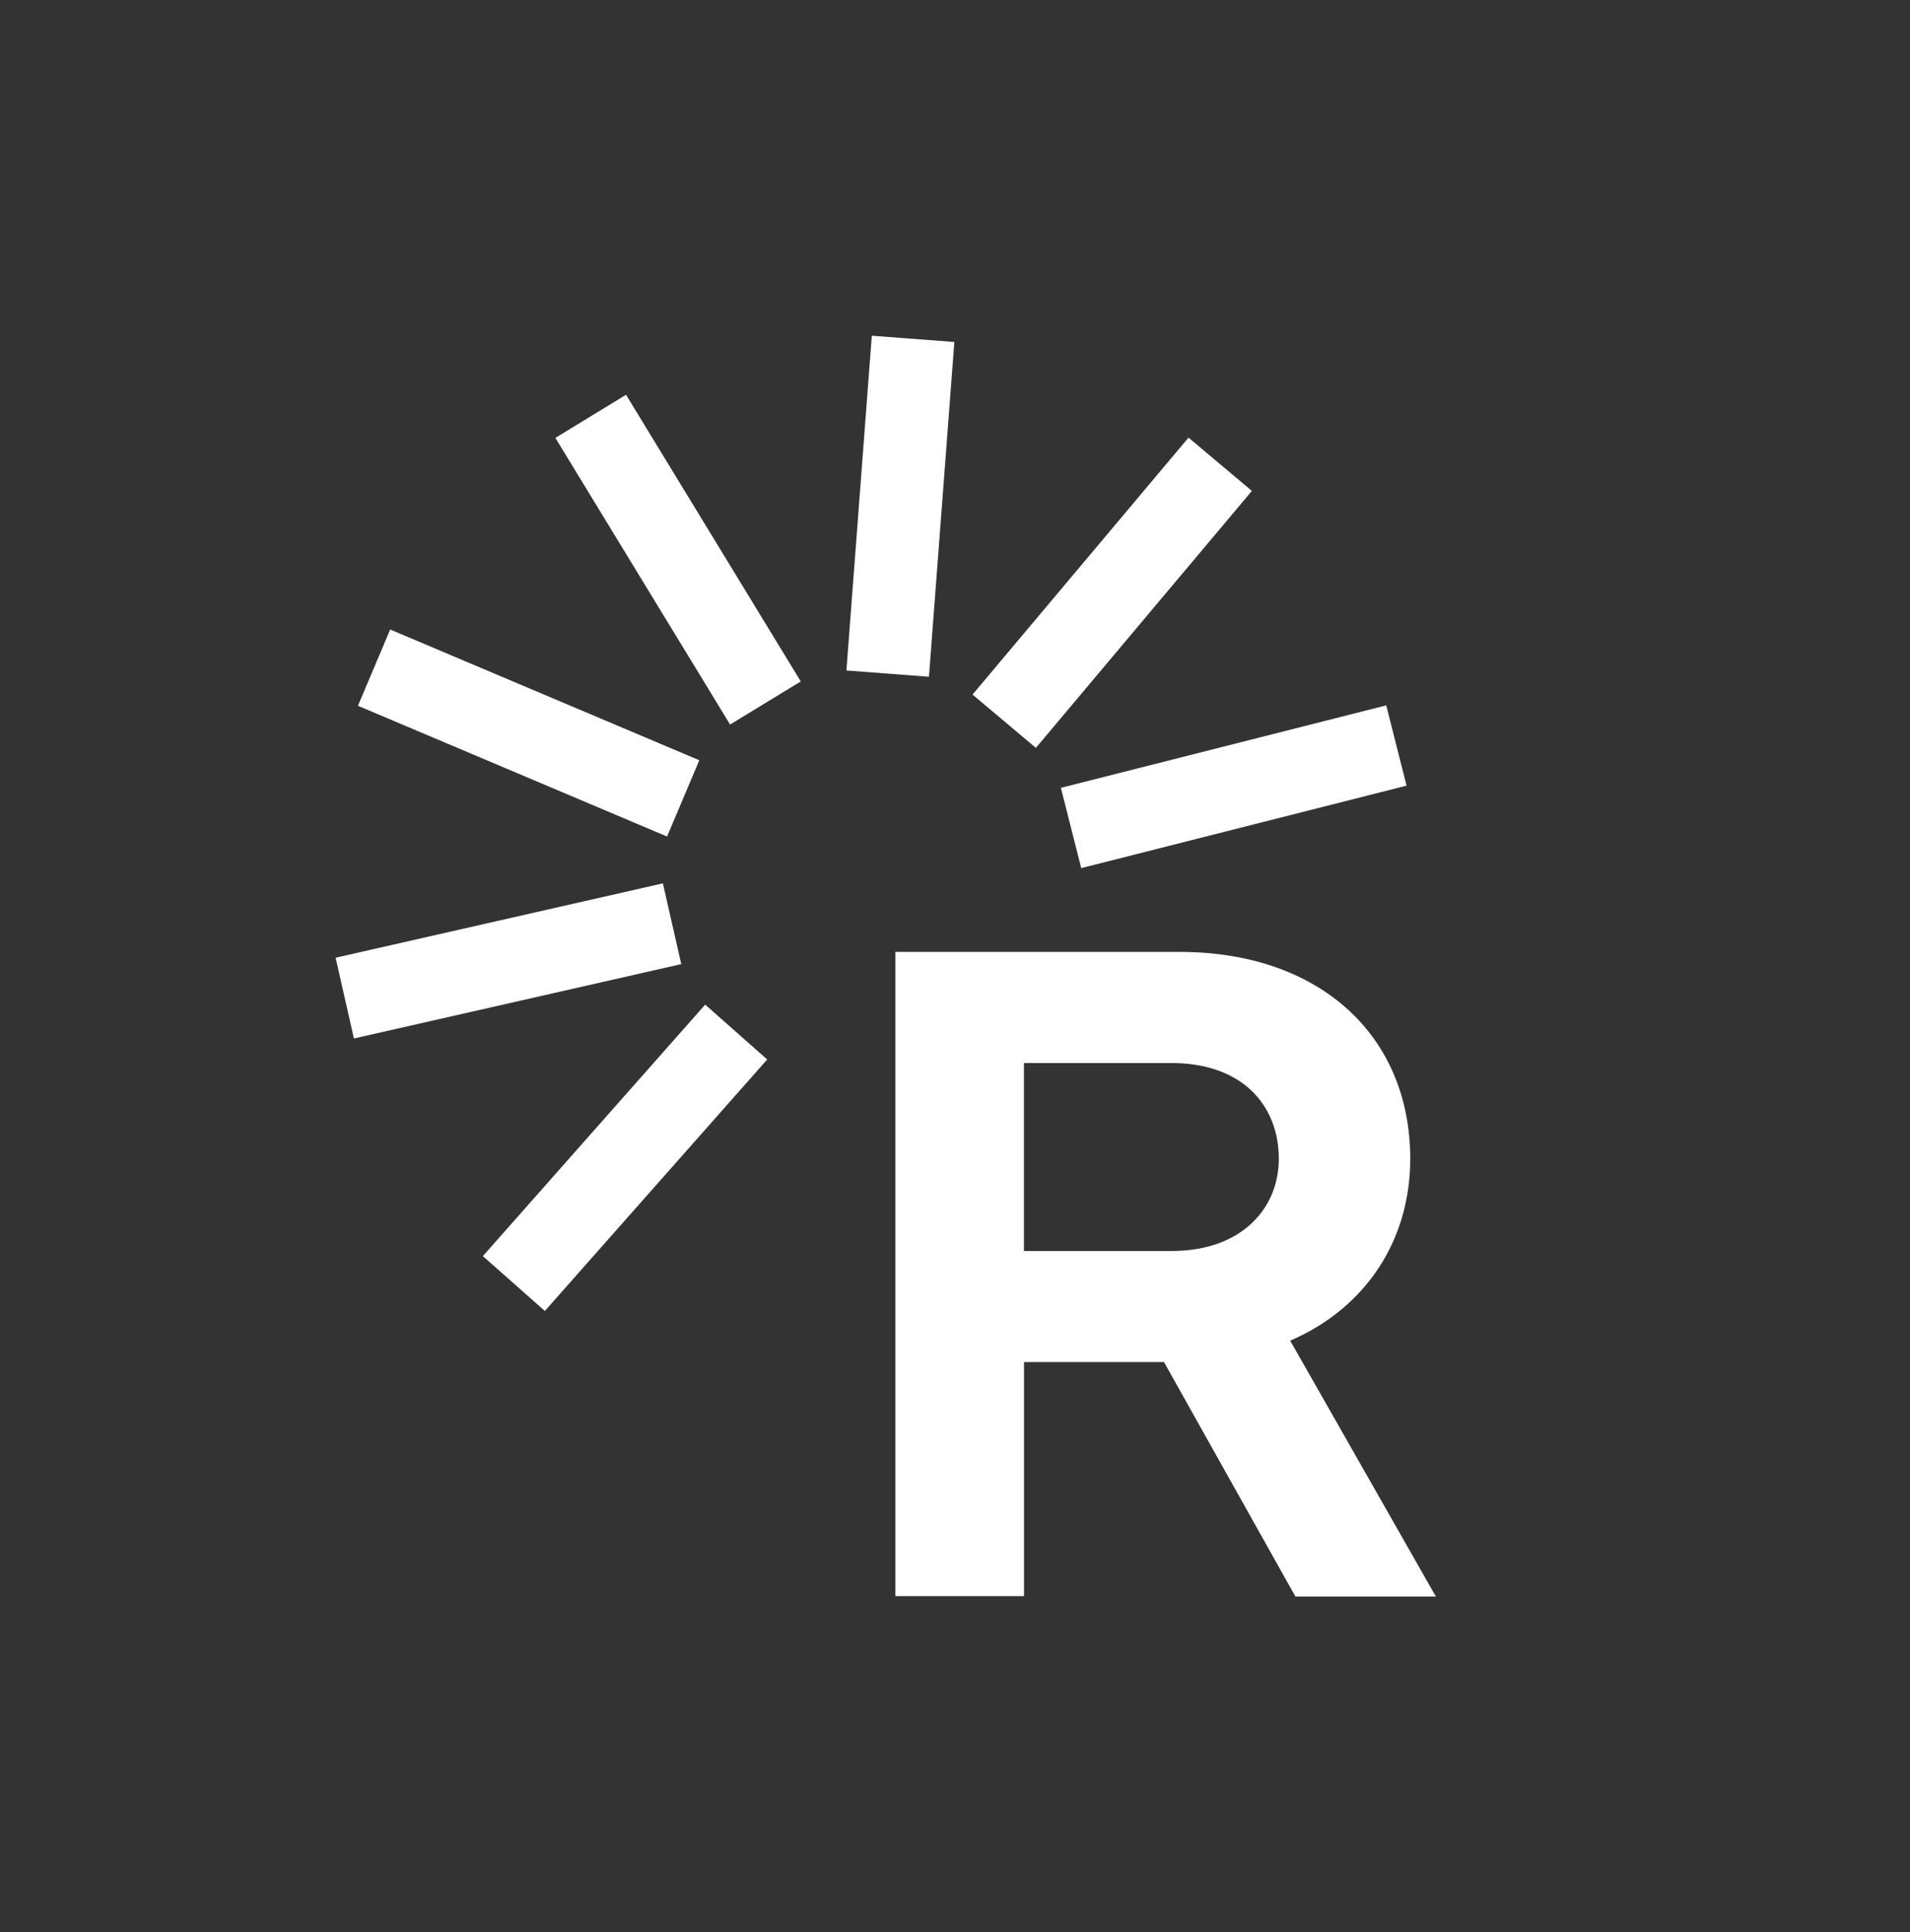 <?xml version="1.0" encoding="UTF-8"?>
<svg id="Calque_1" data-name="Calque 1" xmlns="http://www.w3.org/2000/svg" viewBox="0 0 283.81 287.03">
  <rect x="0" y="0" width="283.81" height="287.03" fill="#333333" stroke="none"/>
  <defs>
    <style>
      .cls-1 {
        fill: none;
      }

      .cls-1, .cls-2 {
        stroke-width: 0px;
      }

      .cls-2 {
        fill: #fff;
      }
    </style>
  </defs>
  <g>
    <g>
      <rect class="cls-2" x="67.94" y="165.83" width="49.87" height="12.3" transform="translate(-97.48 127.62) rotate(-48.51)"/>
      <polygon class="cls-2" points="101.23 143.21 98.5 131.22 50.42 142.14 49.87 142.27 52.59 154.26 100.68 143.34 101.23 143.21"/>
      <rect class="cls-2" x="72.4" y="83.95" width="12.3" height="49.87" transform="translate(-52.33 138.83) rotate(-67.08)"/>
      <rect class="cls-2" x="94.6" y="58.21" width="12.3" height="49.87" transform="translate(-28.55 64.59) rotate(-31.37)"/>
      <rect class="cls-2" x="108.86" y="69.05" width="49.87" height="12.3" transform="translate(48.68 202.92) rotate(-85.66)"/>
      <rect class="cls-2" x="140.33" y="81.9" width="49.87" height="12.3" transform="translate(-8.49 157.87) rotate(-49.94)"/>
      <rect class="cls-2" x="158.39" y="110.7" width="49.87" height="12.3" transform="translate(-23.09 48.63) rotate(-14.22)"/>
    </g>
    <path class="cls-2" d="m133.04,237.09v-95.69h42.24c20.8,0,34.27,12.41,34.27,30.74,0,12.2-6.7,22.21-17.84,27.01l21.65,38.01h-20.87l-19.53-34.83h-20.8v34.76h-19.11Zm19.11-51.26h21.93c10.51,0,15.94-6.42,15.94-13.68,0-7.97-5.43-14.24-15.94-14.24h-21.93v27.92Z"/>
  </g>
  <g>
    <rect class="cls-1" x="121.5" y="0" width="12.3" height="49.87"/>
    <rect class="cls-1" x="125.46" y="237.16" width="12.3" height="49.87"/>
    <rect class="cls-1" x="0" y="136.59" width="49.87" height="12.3"/>
    <rect class="cls-1" x="209" y="110.7" width="49.87" height="12.3"/>
    <rect class="cls-1" x="209" y="110.7" width="74.8" height="12.3"/>
  </g>
</svg>